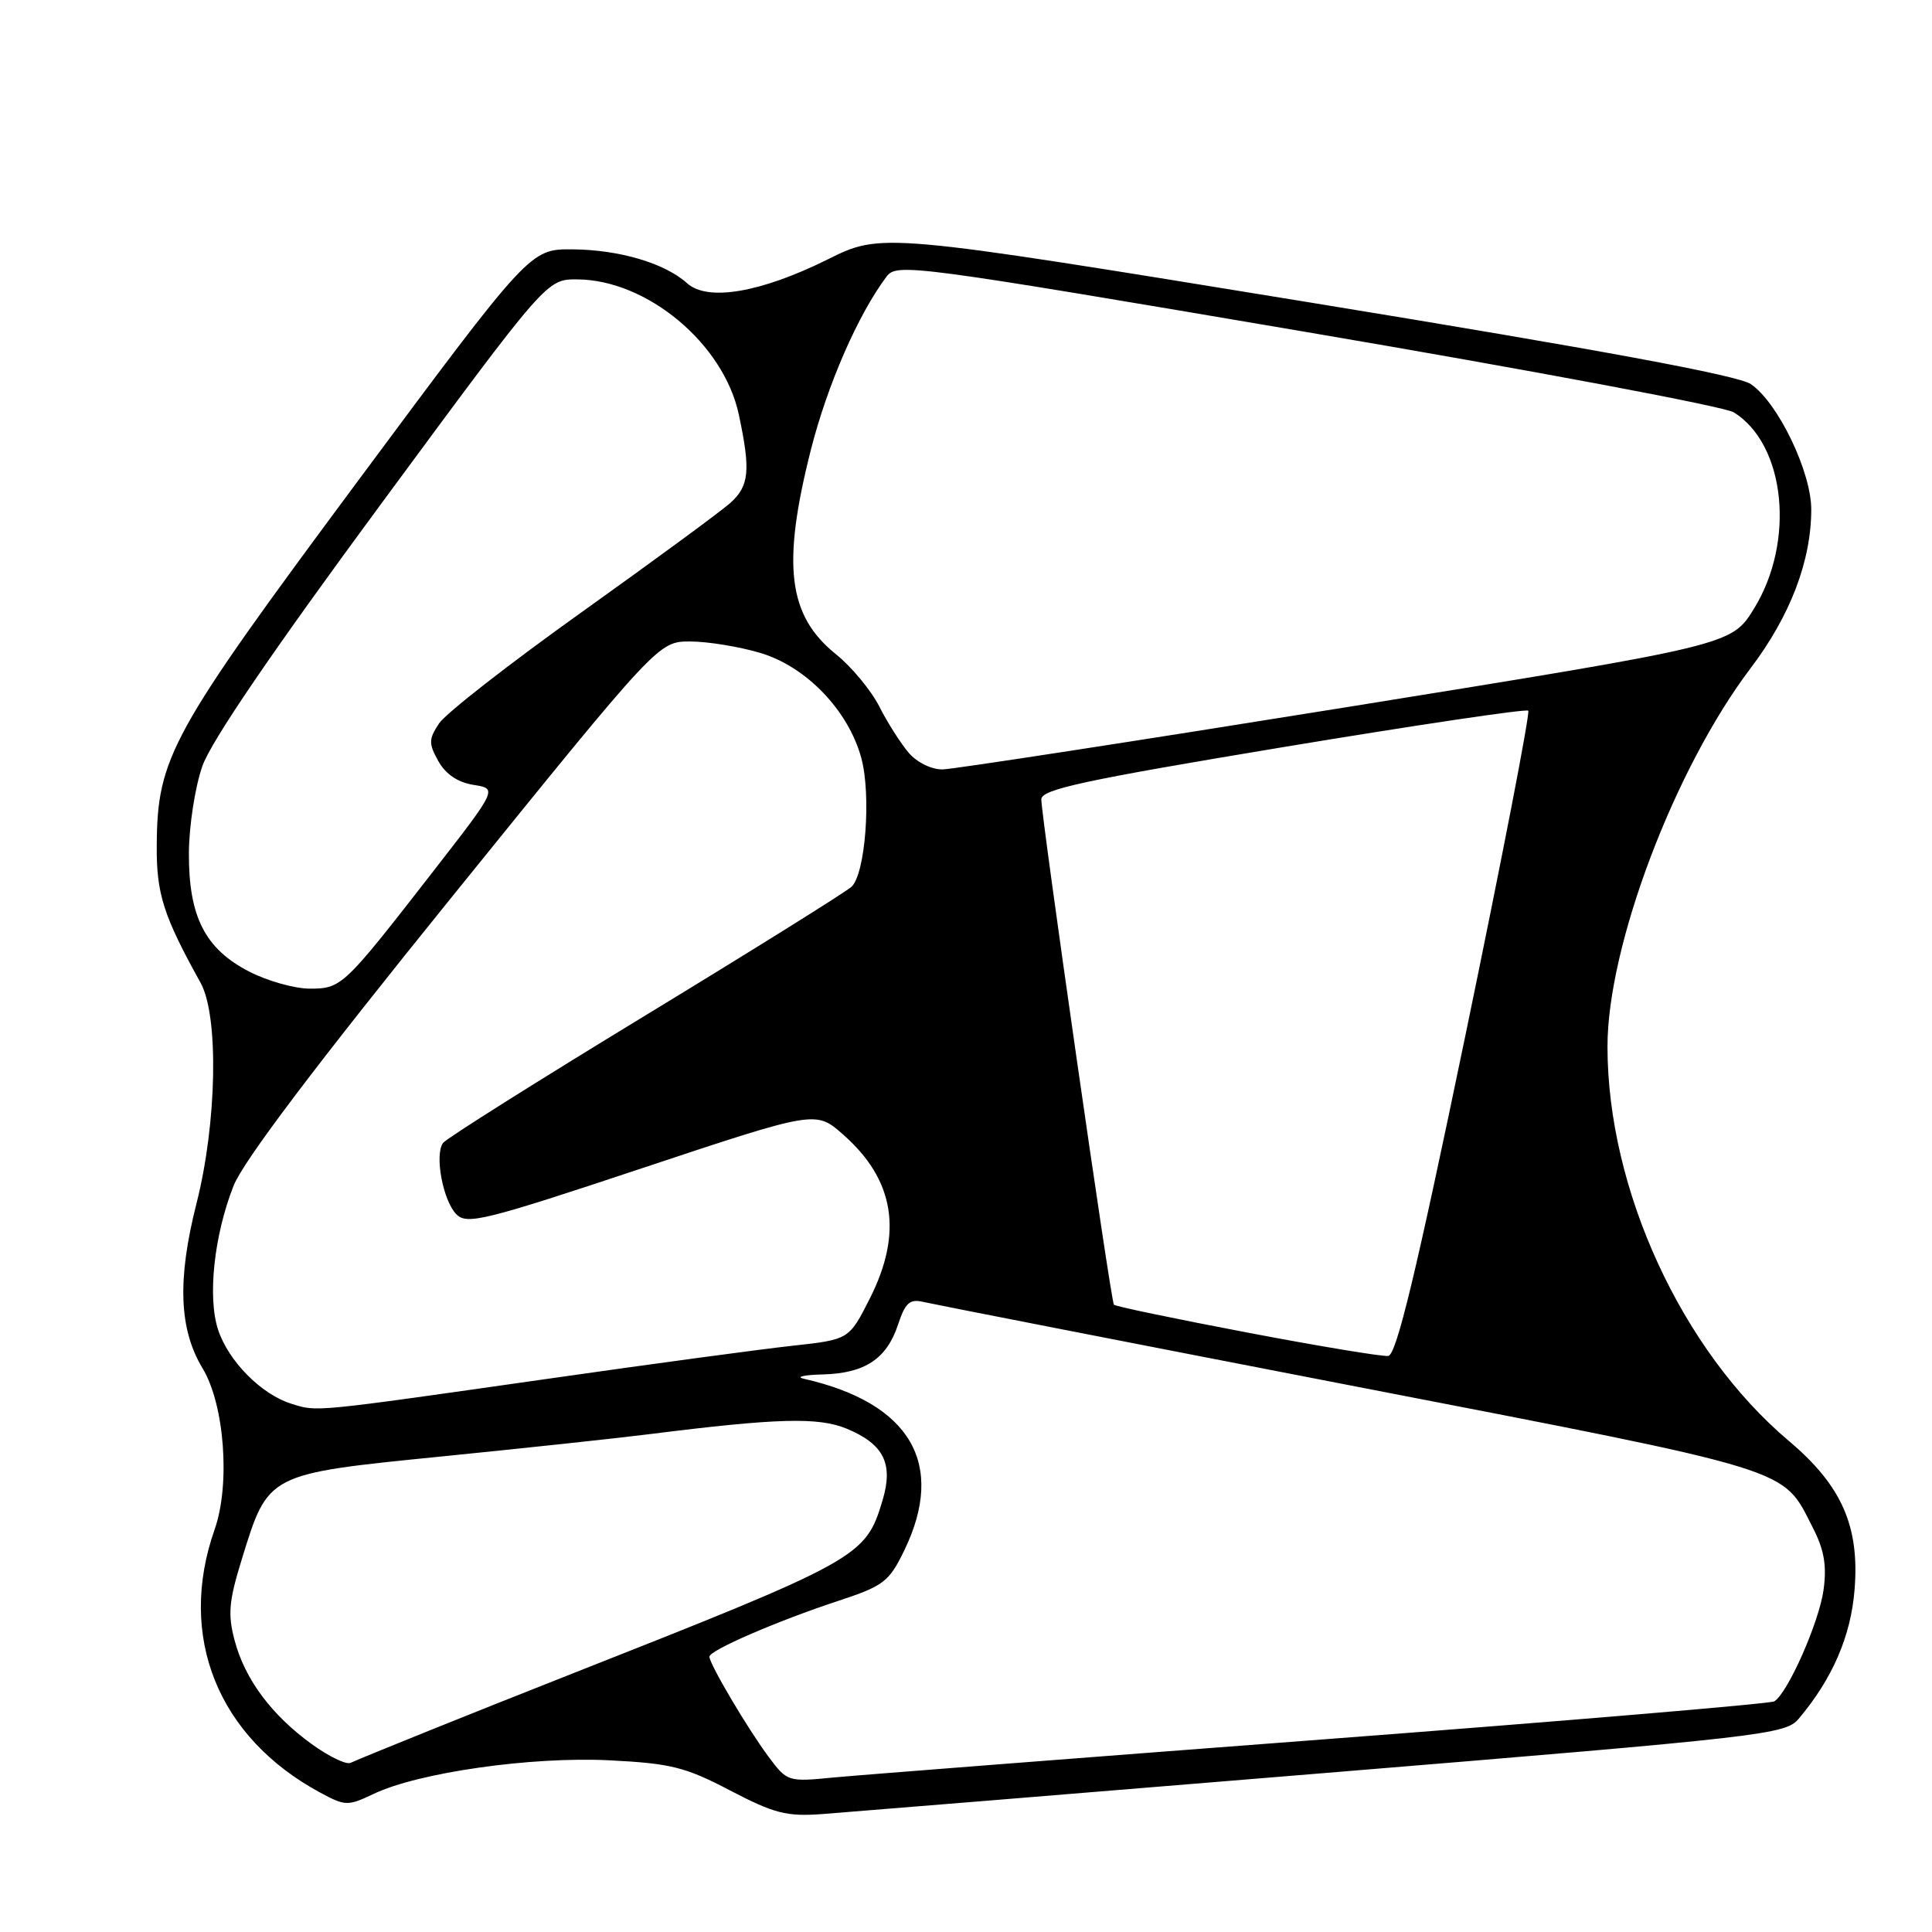 <?xml version="1.0" encoding="UTF-8" standalone="no"?>
<!DOCTYPE svg PUBLIC "-//W3C//DTD SVG 1.1//EN" "http://www.w3.org/Graphics/SVG/1.1/DTD/svg11.dtd" >
<svg xmlns="http://www.w3.org/2000/svg" xmlns:xlink="http://www.w3.org/1999/xlink" version="1.1" viewBox="0 0 256 256">
 <g >
 <path fill="currentColor"
d=" M 175.50 234.94 C 233.77 230.15 236.58 229.83 238.33 227.75 C 242.81 222.44 245.25 216.81 245.74 210.63 C 246.42 202.23 244.03 196.83 237.03 190.93 C 222.82 178.94 213.00 157.59 213.00 138.67 C 213.00 125.34 221.87 101.88 231.95 88.56 C 237.22 81.60 240.00 74.33 240.00 67.50 C 240.00 62.50 235.58 53.34 232.00 50.90 C 230.27 49.73 212.23 46.39 173.16 40.01 C 116.81 30.82 116.81 30.82 109.66 34.38 C 100.76 38.79 93.74 39.98 91.03 37.52 C 88.10 34.88 82.07 33.09 75.87 33.04 C 70.24 33.00 70.24 33.00 47.41 63.75 C 22.58 97.20 20.84 100.35 20.77 112.04 C 20.72 118.44 21.65 121.34 26.58 130.23 C 29.01 134.62 28.75 148.78 26.04 159.45 C 23.47 169.57 23.72 176.14 26.85 181.32 C 29.75 186.12 30.54 196.69 28.44 202.66 C 23.46 216.81 28.85 230.22 42.45 237.54 C 45.76 239.32 46.08 239.33 49.51 237.70 C 55.46 234.86 70.45 232.73 80.75 233.25 C 88.89 233.66 90.81 234.14 96.75 237.25 C 102.62 240.31 104.22 240.72 109.00 240.37 C 112.03 240.14 141.95 237.70 175.50 234.94 Z  M 101.86 232.81 C 99.10 229.11 94.00 220.49 94.00 219.52 C 94.00 218.68 102.95 214.80 111.06 212.13 C 117.09 210.14 117.80 209.60 119.81 205.46 C 125.38 193.99 120.65 185.90 106.50 182.69 C 105.40 182.44 106.54 182.18 109.03 182.12 C 114.61 181.97 117.50 180.06 119.00 175.50 C 119.95 172.63 120.55 172.09 122.33 172.51 C 123.52 172.79 149.02 177.78 179.00 183.59 C 238.48 195.12 236.09 194.39 240.21 202.43 C 241.72 205.37 242.07 207.44 241.63 210.67 C 241.04 214.95 236.90 224.33 235.10 225.44 C 234.59 225.75 207.69 228.02 175.33 230.48 C 142.98 232.94 113.76 235.21 110.42 235.53 C 104.42 236.12 104.30 236.08 101.86 232.81 Z  M 41.30 231.10 C 35.98 227.25 32.45 222.51 31.09 217.37 C 30.17 213.92 30.32 212.17 32.03 206.64 C 35.56 195.20 35.32 195.32 58.50 192.99 C 69.50 191.89 81.88 190.56 86.00 190.04 C 103.00 187.90 108.46 187.75 112.22 189.32 C 117.11 191.36 118.40 193.95 116.94 198.81 C 114.69 206.32 114.01 206.70 75.00 222.09 C 62.85 226.88 48.58 232.63 46.44 233.59 C 45.86 233.85 43.55 232.73 41.30 231.10 Z  M 38.60 186.00 C 34.62 184.76 30.27 180.36 28.90 176.20 C 27.48 171.89 28.36 163.71 30.94 157.14 C 32.24 153.85 41.77 141.24 60.06 118.62 C 87.25 85.00 87.25 85.00 91.45 85.00 C 93.75 85.00 97.94 85.68 100.76 86.52 C 106.83 88.33 112.42 94.14 114.13 100.45 C 115.46 105.37 114.67 115.80 112.83 117.50 C 112.10 118.18 99.80 125.86 85.50 134.56 C 71.20 143.26 59.15 150.85 58.71 151.44 C 57.55 153.01 58.70 159.12 60.48 160.91 C 61.88 162.31 64.26 161.72 85.06 154.80 C 108.09 147.14 108.09 147.14 111.69 150.31 C 118.53 156.31 119.68 163.32 115.25 172.07 C 112.50 177.50 112.50 177.50 105.00 178.32 C 100.88 178.77 86.25 180.74 72.50 182.71 C 41.19 187.17 42.07 187.09 38.60 186.00 Z  M 165.22 176.56 C 155.71 174.75 147.79 173.10 147.60 172.88 C 147.19 172.41 137.96 108.14 137.98 105.91 C 138.00 104.59 143.64 103.38 170.01 99.00 C 187.61 96.08 202.24 93.90 202.50 94.17 C 202.77 94.44 199.03 113.75 194.20 137.07 C 187.64 168.71 185.03 179.54 183.95 179.67 C 183.15 179.77 174.72 178.37 165.22 176.56 Z  M 33.04 128.75 C 27.17 125.74 24.99 121.46 25.03 113.02 C 25.05 109.43 25.85 104.25 26.82 101.50 C 27.97 98.22 36.13 86.25 50.51 66.75 C 72.44 37.00 72.44 37.00 76.47 37.02 C 85.74 37.07 95.88 45.54 97.89 54.90 C 99.48 62.35 99.29 64.39 96.75 66.66 C 95.51 67.77 86.67 74.26 77.11 81.09 C 67.55 87.91 59.02 94.56 58.17 95.87 C 56.79 97.96 56.79 98.53 58.09 100.87 C 59.06 102.59 60.67 103.67 62.74 104.00 C 65.92 104.50 65.92 104.50 57.37 115.50 C 45.52 130.75 45.26 131.00 41.04 131.00 C 39.05 131.00 35.45 129.99 33.04 128.75 Z  M 120.41 99.75 C 119.35 98.51 117.59 95.75 116.51 93.61 C 115.42 91.47 112.84 88.36 110.77 86.69 C 104.40 81.58 103.58 74.87 107.44 59.62 C 109.65 50.94 113.70 41.67 117.48 36.64 C 118.83 34.85 120.83 35.11 173.19 44.01 C 203.06 49.09 228.51 53.87 229.74 54.64 C 236.59 58.90 237.91 71.76 232.40 80.67 C 229.42 85.49 229.42 85.49 178.46 93.70 C 150.43 98.21 126.34 101.92 124.92 101.95 C 123.45 101.98 121.52 101.04 120.41 99.75 Z "/>
</g>
</svg>
